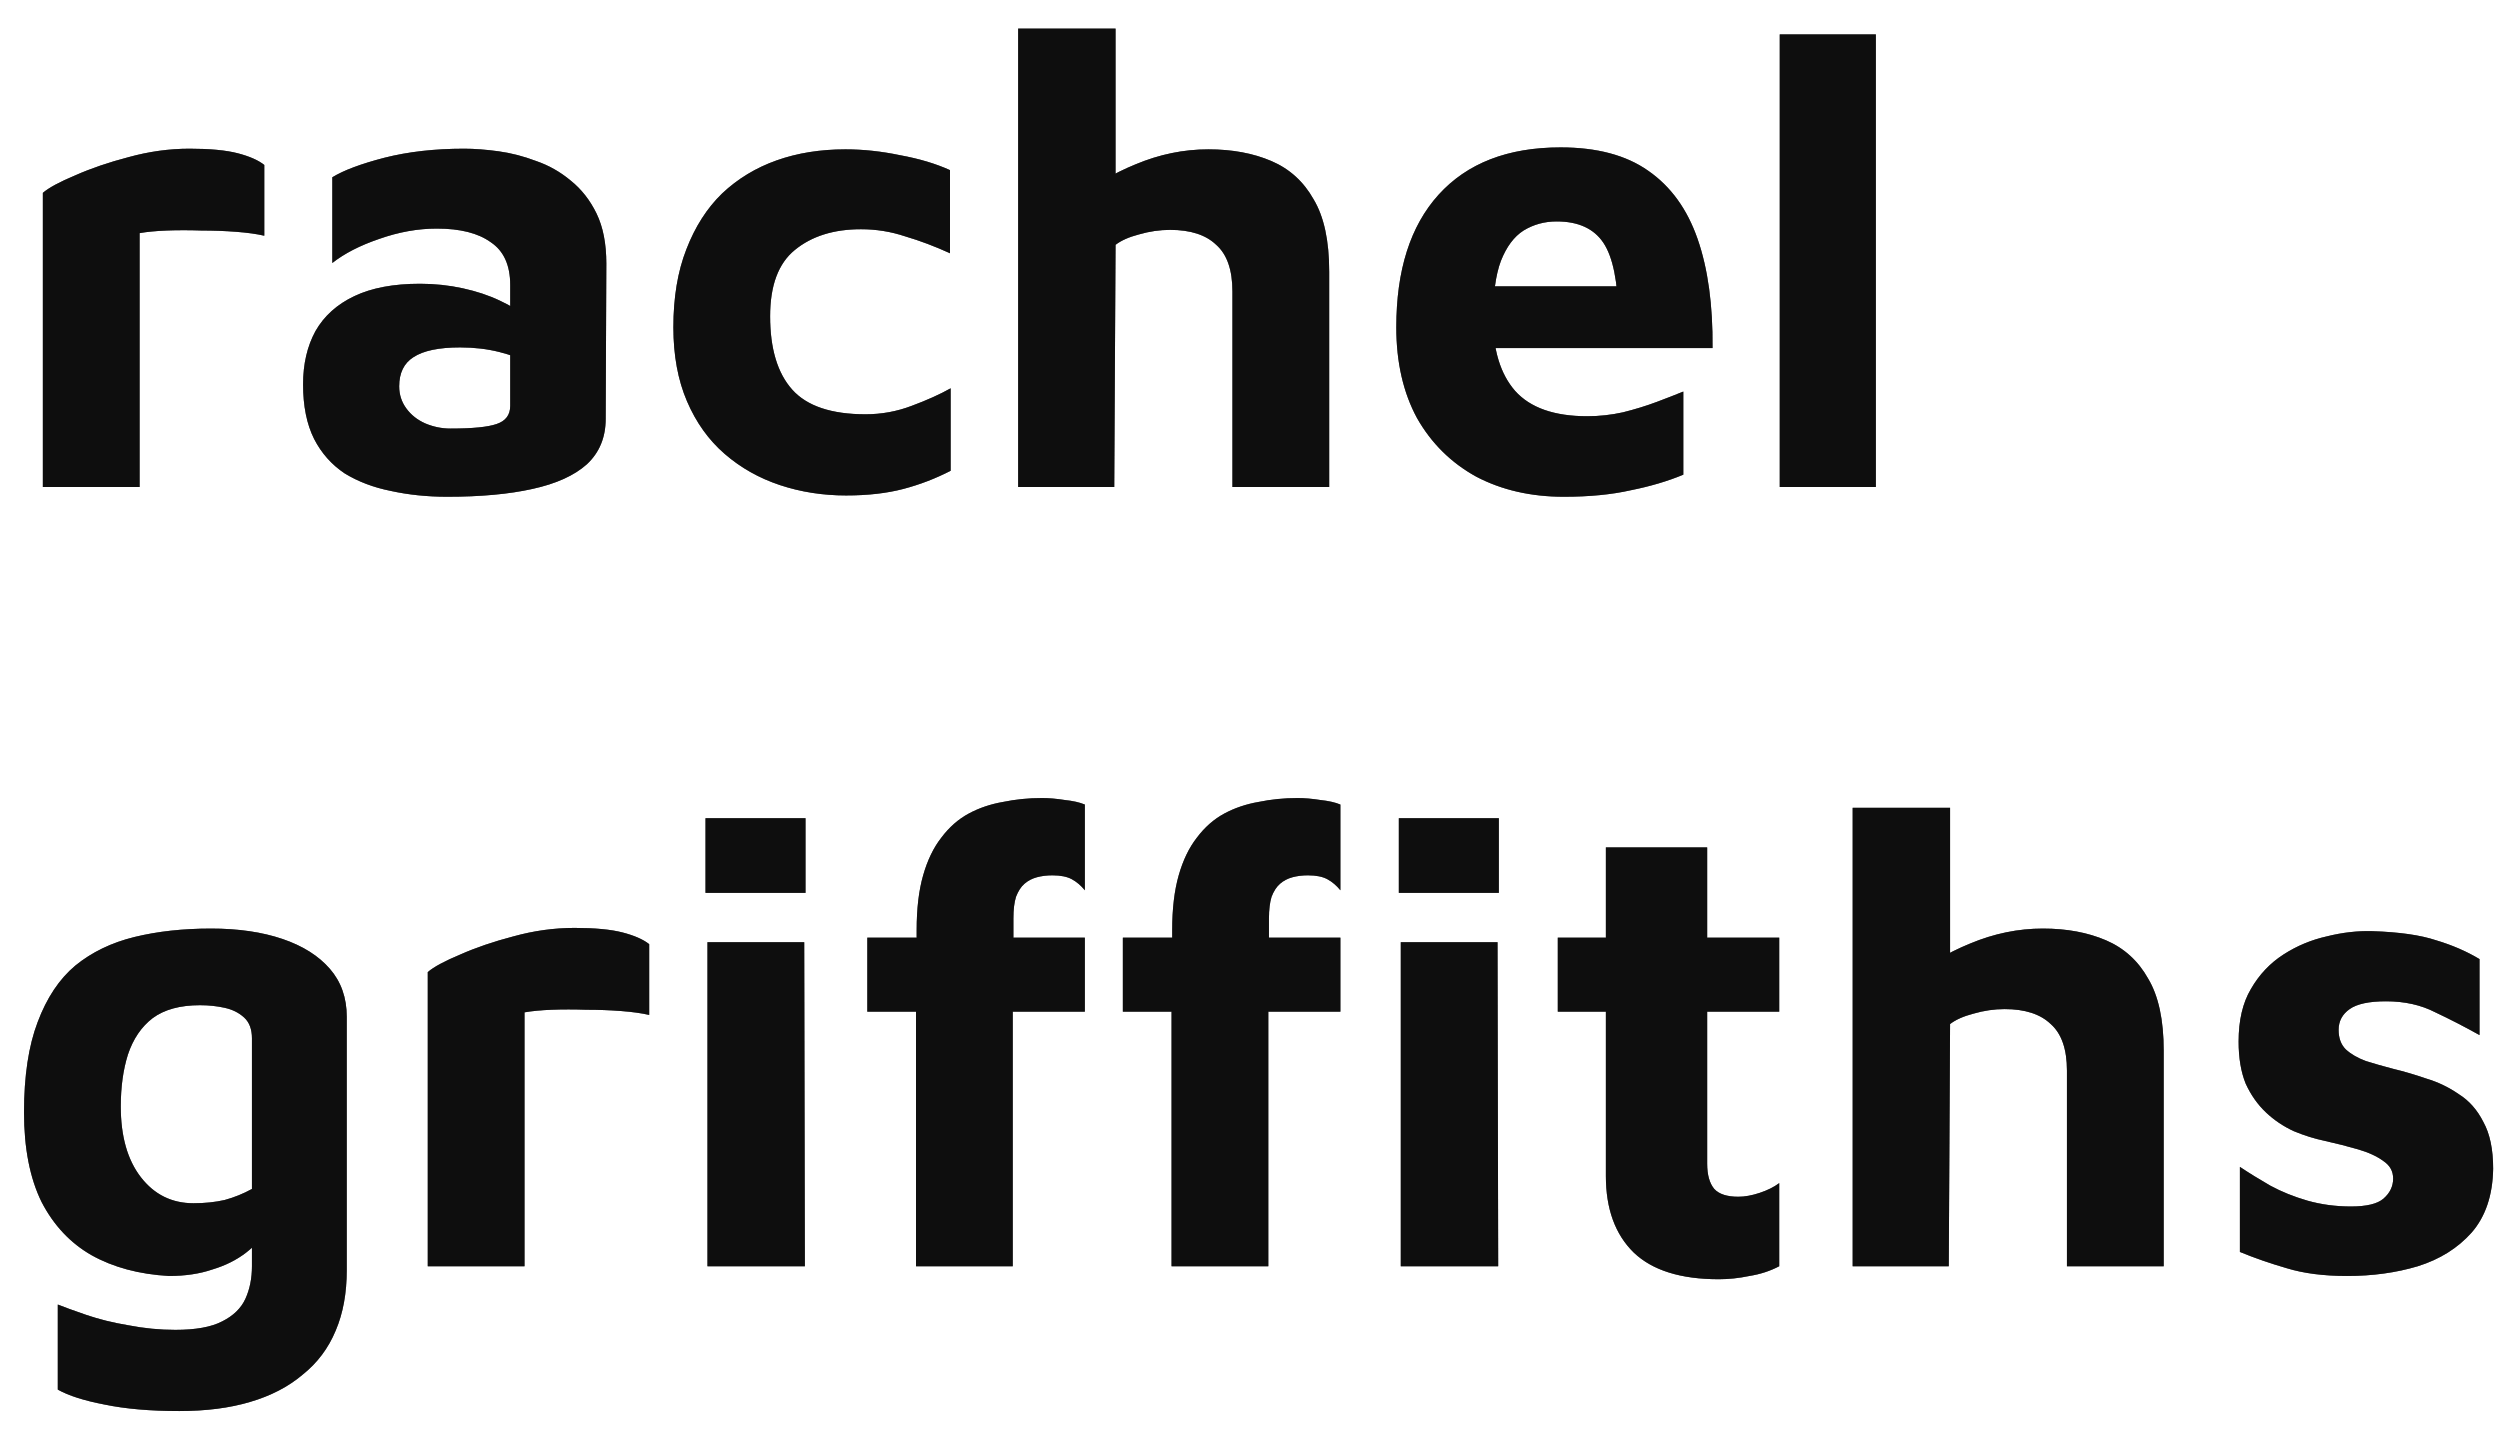 <svg width="77" height="44" viewBox="0 0 77 44" fill="none" xmlns="http://www.w3.org/2000/svg">
<path d="M1.32 15V5.94C1.507 5.78 1.84 5.6 2.32 5.4C2.8 5.187 3.347 5 3.96 4.84C4.587 4.667 5.213 4.58 5.84 4.58C6.467 4.58 6.96 4.627 7.32 4.72C7.68 4.813 7.953 4.933 8.14 5.08V7.26C7.913 7.207 7.627 7.167 7.28 7.14C6.933 7.113 6.573 7.1 6.2 7.1C5.827 7.087 5.473 7.087 5.14 7.1C4.807 7.113 4.527 7.14 4.3 7.18V15H1.32ZM13.775 15.3C13.161 15.3 12.581 15.24 12.035 15.12C11.501 15.013 11.028 14.833 10.615 14.58C10.215 14.313 9.901 13.96 9.675 13.52C9.448 13.067 9.335 12.507 9.335 11.84C9.335 11.213 9.461 10.667 9.715 10.2C9.981 9.733 10.381 9.373 10.915 9.12C11.448 8.867 12.121 8.74 12.935 8.74C13.388 8.74 13.828 8.787 14.255 8.88C14.681 8.973 15.061 9.1 15.395 9.26C15.741 9.42 16.015 9.593 16.215 9.78L16.335 11.22C16.068 11.06 15.748 10.933 15.375 10.84C15.001 10.747 14.601 10.7 14.175 10.7C13.521 10.7 13.041 10.8 12.735 11C12.441 11.187 12.295 11.487 12.295 11.9C12.295 12.153 12.368 12.38 12.515 12.58C12.661 12.78 12.855 12.933 13.095 13.04C13.348 13.147 13.608 13.2 13.875 13.2C14.555 13.2 15.028 13.153 15.295 13.06C15.575 12.967 15.715 12.78 15.715 12.5V8.78C15.715 8.167 15.515 7.727 15.115 7.46C14.728 7.18 14.175 7.04 13.455 7.04C12.868 7.04 12.275 7.147 11.675 7.36C11.088 7.56 10.608 7.807 10.235 8.1V5.46C10.581 5.247 11.115 5.047 11.835 4.86C12.568 4.673 13.388 4.58 14.295 4.58C14.615 4.58 14.968 4.607 15.355 4.66C15.741 4.713 16.128 4.813 16.515 4.96C16.901 5.093 17.255 5.293 17.575 5.56C17.908 5.827 18.175 6.167 18.375 6.58C18.575 6.993 18.675 7.507 18.675 8.12L18.655 12.9C18.655 13.473 18.461 13.94 18.075 14.3C17.688 14.647 17.128 14.9 16.395 15.06C15.675 15.22 14.801 15.3 13.775 15.3ZM26.06 15.26C25.34 15.26 24.66 15.153 24.02 14.94C23.38 14.727 22.813 14.407 22.32 13.98C21.827 13.553 21.44 13.013 21.16 12.36C20.88 11.707 20.74 10.947 20.74 10.08C20.74 9.16 20.873 8.36 21.14 7.68C21.407 6.987 21.773 6.413 22.24 5.96C22.72 5.507 23.28 5.167 23.92 4.94C24.56 4.713 25.267 4.6 26.04 4.6C26.587 4.6 27.147 4.66 27.72 4.78C28.307 4.887 28.82 5.04 29.26 5.24V7.8C28.793 7.587 28.333 7.413 27.88 7.28C27.44 7.133 26.987 7.06 26.52 7.06C25.68 7.06 25 7.273 24.48 7.7C23.973 8.113 23.72 8.793 23.72 9.74C23.72 10.74 23.947 11.493 24.4 12C24.853 12.507 25.607 12.76 26.66 12.76C27.153 12.76 27.627 12.673 28.08 12.5C28.547 12.327 28.947 12.147 29.28 11.96V14.5C28.813 14.74 28.327 14.927 27.82 15.06C27.313 15.193 26.727 15.26 26.06 15.26ZM31.359 15V0.88H34.359V6.88L33.099 6.2C33.632 5.733 34.259 5.353 34.979 5.06C35.712 4.753 36.459 4.6 37.219 4.6C37.952 4.6 38.599 4.72 39.159 4.96C39.719 5.2 40.152 5.593 40.459 6.14C40.779 6.673 40.939 7.413 40.939 8.36V15H37.959V8.98C37.959 8.313 37.792 7.833 37.459 7.54C37.139 7.233 36.666 7.08 36.039 7.08C35.719 7.08 35.399 7.127 35.079 7.22C34.772 7.3 34.532 7.407 34.359 7.54L34.319 15H31.359ZM48.166 15.3C47.152 15.3 46.252 15.093 45.466 14.68C44.692 14.253 44.086 13.653 43.646 12.88C43.219 12.093 43.006 11.16 43.006 10.08C43.006 8.32 43.439 6.96 44.306 6C45.186 5.027 46.439 4.54 48.066 4.54C49.186 4.54 50.086 4.78 50.766 5.26C51.459 5.74 51.966 6.44 52.286 7.36C52.606 8.28 52.759 9.4 52.746 10.72H45.046L44.726 8.82H50.286L49.846 9.76C49.832 8.68 49.679 7.92 49.386 7.48C49.092 7.04 48.612 6.82 47.946 6.82C47.572 6.82 47.232 6.913 46.926 7.1C46.632 7.287 46.399 7.6 46.226 8.04C46.066 8.467 45.986 9.06 45.986 9.82C45.986 10.78 46.212 11.52 46.666 12.04C47.132 12.56 47.872 12.82 48.886 12.82C49.259 12.82 49.626 12.78 49.986 12.7C50.359 12.607 50.706 12.5 51.026 12.38C51.346 12.26 51.619 12.153 51.846 12.06V14.62C51.366 14.82 50.826 14.98 50.226 15.1C49.639 15.233 48.952 15.3 48.166 15.3ZM57.776 15H54.816V1.06H57.776V15ZM5.2 39.3C4.28 39.247 3.487 39.033 2.82 38.66C2.167 38.287 1.653 37.74 1.28 37.02C0.92 36.287 0.74 35.367 0.74 34.26C0.74 33.14 0.88 32.213 1.16 31.48C1.44 30.733 1.827 30.153 2.32 29.74C2.827 29.327 3.433 29.033 4.14 28.86C4.847 28.687 5.633 28.6 6.5 28.6C7.34 28.6 8.073 28.707 8.7 28.92C9.327 29.133 9.813 29.44 10.16 29.84C10.507 30.24 10.68 30.733 10.68 31.32V39.12C10.68 39.827 10.567 40.447 10.34 40.98C10.113 41.527 9.773 41.98 9.32 42.34C8.88 42.713 8.34 42.993 7.7 43.18C7.073 43.367 6.347 43.46 5.52 43.46C4.627 43.46 3.86 43.393 3.22 43.26C2.593 43.14 2.113 42.987 1.78 42.8V40.18C1.98 40.26 2.273 40.367 2.66 40.5C3.047 40.633 3.48 40.74 3.96 40.82C4.44 40.913 4.92 40.96 5.4 40.96C6.027 40.96 6.507 40.873 6.84 40.7C7.187 40.527 7.427 40.293 7.56 40C7.693 39.707 7.76 39.373 7.76 39V37.36L8.34 37.78C8.127 38.087 7.873 38.353 7.58 38.58C7.287 38.807 6.94 38.98 6.54 39.1C6.153 39.233 5.707 39.3 5.2 39.3ZM5.96 37.06C6.307 37.06 6.627 37.027 6.92 36.96C7.213 36.88 7.493 36.767 7.76 36.62V31.98C7.76 31.7 7.68 31.487 7.52 31.34C7.36 31.193 7.16 31.093 6.92 31.04C6.68 30.987 6.427 30.96 6.16 30.96C5.547 30.96 5.06 31.093 4.7 31.36C4.353 31.627 4.1 32 3.94 32.48C3.793 32.947 3.72 33.48 3.72 34.08C3.72 35 3.927 35.727 4.34 36.26C4.753 36.793 5.293 37.06 5.96 37.06ZM13.175 39V29.94C13.362 29.78 13.695 29.6 14.175 29.4C14.655 29.187 15.202 29 15.816 28.84C16.442 28.667 17.069 28.58 17.695 28.58C18.322 28.58 18.816 28.627 19.175 28.72C19.535 28.813 19.809 28.933 19.995 29.08V31.26C19.769 31.207 19.482 31.167 19.136 31.14C18.789 31.113 18.429 31.1 18.055 31.1C17.682 31.087 17.329 31.087 16.995 31.1C16.662 31.113 16.382 31.14 16.155 31.18V39H13.175ZM21.79 39V29.02H24.77L24.79 39H21.79ZM21.73 27.5V25.2H24.81V27.5H21.73ZM28.213 39V31.16H26.713V28.88H28.233V28.64C28.233 27.987 28.299 27.427 28.433 26.96C28.566 26.493 28.753 26.107 28.993 25.8C29.233 25.48 29.513 25.233 29.833 25.06C30.153 24.887 30.506 24.767 30.893 24.7C31.279 24.62 31.68 24.58 32.093 24.58C32.306 24.58 32.539 24.6 32.793 24.64C33.046 24.667 33.253 24.713 33.413 24.78V27.42C33.293 27.273 33.16 27.16 33.013 27.08C32.866 27 32.666 26.96 32.413 26.96C32.239 26.96 32.08 26.98 31.933 27.02C31.786 27.06 31.66 27.127 31.553 27.22C31.446 27.313 31.36 27.447 31.293 27.62C31.239 27.793 31.213 28.013 31.213 28.28V28.88H33.413V31.16H31.193V39H28.213ZM36.084 39V31.16H34.584V28.88H36.104V28.64C36.104 27.987 36.171 27.427 36.304 26.96C36.437 26.493 36.624 26.107 36.864 25.8C37.104 25.48 37.384 25.233 37.704 25.06C38.024 24.887 38.377 24.767 38.764 24.7C39.151 24.62 39.551 24.58 39.964 24.58C40.177 24.58 40.411 24.6 40.664 24.64C40.917 24.667 41.124 24.713 41.284 24.78V27.42C41.164 27.273 41.031 27.16 40.884 27.08C40.737 27 40.537 26.96 40.284 26.96C40.111 26.96 39.951 26.98 39.804 27.02C39.657 27.06 39.531 27.127 39.424 27.22C39.317 27.313 39.231 27.447 39.164 27.62C39.111 27.793 39.084 28.013 39.084 28.28V28.88H41.284V31.16H39.064V39H36.084ZM43.144 39V29.02H46.124L46.144 39H43.144ZM43.084 27.5V25.2H46.164V27.5H43.084ZM52.941 39.4C51.767 39.4 50.894 39.127 50.321 38.58C49.747 38.02 49.461 37.233 49.461 36.22V31.16H47.98V28.88H49.461V26.1H52.581V28.88H54.8V31.16H52.581V35.84C52.581 36.187 52.654 36.447 52.8 36.62C52.947 36.78 53.194 36.86 53.541 36.86C53.74 36.86 53.961 36.82 54.2 36.74C54.441 36.66 54.641 36.56 54.8 36.44V39C54.52 39.147 54.214 39.247 53.88 39.3C53.56 39.367 53.247 39.4 52.941 39.4ZM57.062 39V24.88H60.062V30.88L58.802 30.2C59.336 29.733 59.962 29.353 60.682 29.06C61.416 28.753 62.162 28.6 62.922 28.6C63.656 28.6 64.302 28.72 64.862 28.96C65.422 29.2 65.856 29.593 66.162 30.14C66.482 30.673 66.642 31.413 66.642 32.36V39H63.662V32.98C63.662 32.313 63.495 31.833 63.162 31.54C62.842 31.233 62.369 31.08 61.742 31.08C61.422 31.08 61.102 31.127 60.782 31.22C60.475 31.3 60.236 31.407 60.062 31.54L60.022 39H57.062ZM72.289 39.3C71.569 39.3 70.949 39.22 70.429 39.06C69.922 38.913 69.442 38.747 68.989 38.56V35.94C69.269 36.127 69.582 36.32 69.929 36.52C70.275 36.707 70.655 36.86 71.069 36.98C71.495 37.1 71.942 37.16 72.409 37.16C72.889 37.16 73.222 37.08 73.409 36.92C73.609 36.747 73.709 36.54 73.709 36.3C73.709 36.073 73.609 35.893 73.409 35.76C73.209 35.613 72.949 35.493 72.629 35.4C72.309 35.307 71.969 35.22 71.609 35.14C71.289 35.073 70.969 34.973 70.649 34.84C70.329 34.693 70.042 34.5 69.789 34.26C69.535 34.02 69.329 33.727 69.169 33.38C69.022 33.02 68.949 32.587 68.949 32.08C68.949 31.427 69.075 30.887 69.329 30.46C69.582 30.02 69.915 29.667 70.329 29.4C70.742 29.133 71.189 28.947 71.669 28.84C72.149 28.72 72.615 28.667 73.069 28.68C73.895 28.707 74.549 28.8 75.029 28.96C75.522 29.107 75.969 29.3 76.369 29.54V31.88C75.915 31.627 75.462 31.393 75.009 31.18C74.569 30.953 74.062 30.84 73.489 30.84C72.969 30.84 72.595 30.92 72.369 31.08C72.142 31.24 72.029 31.453 72.029 31.72C72.029 31.973 72.102 32.173 72.249 32.32C72.409 32.467 72.615 32.587 72.869 32.68C73.122 32.76 73.402 32.84 73.709 32.92C74.042 33 74.382 33.1 74.729 33.22C75.089 33.327 75.422 33.487 75.729 33.7C76.049 33.9 76.302 34.187 76.489 34.56C76.689 34.92 76.789 35.4 76.789 36C76.775 36.813 76.555 37.467 76.129 37.96C75.702 38.44 75.149 38.787 74.469 39C73.802 39.2 73.075 39.3 72.289 39.3Z" fill="#222222"/>
<path d="M1.32 15V5.94C1.507 5.78 1.84 5.6 2.32 5.4C2.8 5.187 3.347 5 3.96 4.84C4.587 4.667 5.213 4.58 5.84 4.58C6.467 4.58 6.96 4.627 7.32 4.72C7.68 4.813 7.953 4.933 8.14 5.08V7.26C7.913 7.207 7.627 7.167 7.28 7.14C6.933 7.113 6.573 7.1 6.2 7.1C5.827 7.087 5.473 7.087 5.14 7.1C4.807 7.113 4.527 7.14 4.3 7.18V15H1.32ZM13.775 15.3C13.161 15.3 12.581 15.24 12.035 15.12C11.501 15.013 11.028 14.833 10.615 14.58C10.215 14.313 9.901 13.96 9.675 13.52C9.448 13.067 9.335 12.507 9.335 11.84C9.335 11.213 9.461 10.667 9.715 10.2C9.981 9.733 10.381 9.373 10.915 9.12C11.448 8.867 12.121 8.74 12.935 8.74C13.388 8.74 13.828 8.787 14.255 8.88C14.681 8.973 15.061 9.1 15.395 9.26C15.741 9.42 16.015 9.593 16.215 9.78L16.335 11.22C16.068 11.06 15.748 10.933 15.375 10.84C15.001 10.747 14.601 10.7 14.175 10.7C13.521 10.7 13.041 10.8 12.735 11C12.441 11.187 12.295 11.487 12.295 11.9C12.295 12.153 12.368 12.38 12.515 12.58C12.661 12.78 12.855 12.933 13.095 13.04C13.348 13.147 13.608 13.2 13.875 13.2C14.555 13.2 15.028 13.153 15.295 13.06C15.575 12.967 15.715 12.78 15.715 12.5V8.78C15.715 8.167 15.515 7.727 15.115 7.46C14.728 7.18 14.175 7.04 13.455 7.04C12.868 7.04 12.275 7.147 11.675 7.36C11.088 7.56 10.608 7.807 10.235 8.1V5.46C10.581 5.247 11.115 5.047 11.835 4.86C12.568 4.673 13.388 4.58 14.295 4.58C14.615 4.58 14.968 4.607 15.355 4.66C15.741 4.713 16.128 4.813 16.515 4.96C16.901 5.093 17.255 5.293 17.575 5.56C17.908 5.827 18.175 6.167 18.375 6.58C18.575 6.993 18.675 7.507 18.675 8.12L18.655 12.9C18.655 13.473 18.461 13.94 18.075 14.3C17.688 14.647 17.128 14.9 16.395 15.06C15.675 15.22 14.801 15.3 13.775 15.3ZM26.06 15.26C25.34 15.26 24.66 15.153 24.02 14.94C23.38 14.727 22.813 14.407 22.32 13.98C21.827 13.553 21.44 13.013 21.16 12.36C20.88 11.707 20.74 10.947 20.74 10.08C20.74 9.16 20.873 8.36 21.14 7.68C21.407 6.987 21.773 6.413 22.24 5.96C22.72 5.507 23.28 5.167 23.92 4.94C24.56 4.713 25.267 4.6 26.04 4.6C26.587 4.6 27.147 4.66 27.72 4.78C28.307 4.887 28.82 5.04 29.26 5.24V7.8C28.793 7.587 28.333 7.413 27.88 7.28C27.44 7.133 26.987 7.06 26.52 7.06C25.68 7.06 25 7.273 24.48 7.7C23.973 8.113 23.72 8.793 23.72 9.74C23.72 10.74 23.947 11.493 24.4 12C24.853 12.507 25.607 12.76 26.66 12.76C27.153 12.76 27.627 12.673 28.08 12.5C28.547 12.327 28.947 12.147 29.28 11.96V14.5C28.813 14.74 28.327 14.927 27.82 15.06C27.313 15.193 26.727 15.26 26.06 15.26ZM31.359 15V0.88H34.359V6.88L33.099 6.2C33.632 5.733 34.259 5.353 34.979 5.06C35.712 4.753 36.459 4.6 37.219 4.6C37.952 4.6 38.599 4.72 39.159 4.96C39.719 5.2 40.152 5.593 40.459 6.14C40.779 6.673 40.939 7.413 40.939 8.36V15H37.959V8.98C37.959 8.313 37.792 7.833 37.459 7.54C37.139 7.233 36.666 7.08 36.039 7.08C35.719 7.08 35.399 7.127 35.079 7.22C34.772 7.3 34.532 7.407 34.359 7.54L34.319 15H31.359ZM48.166 15.3C47.152 15.3 46.252 15.093 45.466 14.68C44.692 14.253 44.086 13.653 43.646 12.88C43.219 12.093 43.006 11.16 43.006 10.08C43.006 8.32 43.439 6.96 44.306 6C45.186 5.027 46.439 4.54 48.066 4.54C49.186 4.54 50.086 4.78 50.766 5.26C51.459 5.74 51.966 6.44 52.286 7.36C52.606 8.28 52.759 9.4 52.746 10.72H45.046L44.726 8.82H50.286L49.846 9.76C49.832 8.68 49.679 7.92 49.386 7.48C49.092 7.04 48.612 6.82 47.946 6.82C47.572 6.82 47.232 6.913 46.926 7.1C46.632 7.287 46.399 7.6 46.226 8.04C46.066 8.467 45.986 9.06 45.986 9.82C45.986 10.78 46.212 11.52 46.666 12.04C47.132 12.56 47.872 12.82 48.886 12.82C49.259 12.82 49.626 12.78 49.986 12.7C50.359 12.607 50.706 12.5 51.026 12.38C51.346 12.26 51.619 12.153 51.846 12.06V14.62C51.366 14.82 50.826 14.98 50.226 15.1C49.639 15.233 48.952 15.3 48.166 15.3ZM57.776 15H54.816V1.06H57.776V15ZM5.2 39.3C4.28 39.247 3.487 39.033 2.82 38.66C2.167 38.287 1.653 37.74 1.28 37.02C0.92 36.287 0.74 35.367 0.74 34.26C0.74 33.14 0.88 32.213 1.16 31.48C1.44 30.733 1.827 30.153 2.32 29.74C2.827 29.327 3.433 29.033 4.14 28.86C4.847 28.687 5.633 28.6 6.5 28.6C7.34 28.6 8.073 28.707 8.7 28.92C9.327 29.133 9.813 29.44 10.16 29.84C10.507 30.24 10.68 30.733 10.68 31.32V39.12C10.68 39.827 10.567 40.447 10.34 40.98C10.113 41.527 9.773 41.98 9.32 42.34C8.88 42.713 8.34 42.993 7.7 43.18C7.073 43.367 6.347 43.46 5.52 43.46C4.627 43.46 3.86 43.393 3.22 43.26C2.593 43.14 2.113 42.987 1.78 42.8V40.18C1.98 40.26 2.273 40.367 2.66 40.5C3.047 40.633 3.48 40.74 3.96 40.82C4.44 40.913 4.92 40.96 5.4 40.96C6.027 40.96 6.507 40.873 6.84 40.7C7.187 40.527 7.427 40.293 7.56 40C7.693 39.707 7.76 39.373 7.76 39V37.36L8.34 37.78C8.127 38.087 7.873 38.353 7.58 38.58C7.287 38.807 6.94 38.98 6.54 39.1C6.153 39.233 5.707 39.3 5.2 39.3ZM5.96 37.06C6.307 37.06 6.627 37.027 6.92 36.96C7.213 36.88 7.493 36.767 7.76 36.62V31.98C7.76 31.7 7.68 31.487 7.52 31.34C7.36 31.193 7.16 31.093 6.92 31.04C6.68 30.987 6.427 30.96 6.16 30.96C5.547 30.96 5.06 31.093 4.7 31.36C4.353 31.627 4.1 32 3.94 32.48C3.793 32.947 3.72 33.48 3.72 34.08C3.72 35 3.927 35.727 4.34 36.26C4.753 36.793 5.293 37.06 5.96 37.06ZM13.175 39V29.94C13.362 29.78 13.695 29.6 14.175 29.4C14.655 29.187 15.202 29 15.816 28.84C16.442 28.667 17.069 28.58 17.695 28.58C18.322 28.58 18.816 28.627 19.175 28.72C19.535 28.813 19.809 28.933 19.995 29.08V31.26C19.769 31.207 19.482 31.167 19.136 31.14C18.789 31.113 18.429 31.1 18.055 31.1C17.682 31.087 17.329 31.087 16.995 31.1C16.662 31.113 16.382 31.14 16.155 31.18V39H13.175ZM21.79 39V29.02H24.77L24.79 39H21.79ZM21.73 27.5V25.2H24.81V27.5H21.73ZM28.213 39V31.16H26.713V28.88H28.233V28.64C28.233 27.987 28.299 27.427 28.433 26.96C28.566 26.493 28.753 26.107 28.993 25.8C29.233 25.48 29.513 25.233 29.833 25.06C30.153 24.887 30.506 24.767 30.893 24.7C31.279 24.62 31.68 24.58 32.093 24.58C32.306 24.58 32.539 24.6 32.793 24.64C33.046 24.667 33.253 24.713 33.413 24.78V27.42C33.293 27.273 33.16 27.16 33.013 27.08C32.866 27 32.666 26.96 32.413 26.96C32.239 26.96 32.08 26.98 31.933 27.02C31.786 27.06 31.66 27.127 31.553 27.22C31.446 27.313 31.36 27.447 31.293 27.62C31.239 27.793 31.213 28.013 31.213 28.28V28.88H33.413V31.16H31.193V39H28.213ZM36.084 39V31.16H34.584V28.88H36.104V28.64C36.104 27.987 36.171 27.427 36.304 26.96C36.437 26.493 36.624 26.107 36.864 25.8C37.104 25.48 37.384 25.233 37.704 25.06C38.024 24.887 38.377 24.767 38.764 24.7C39.151 24.62 39.551 24.58 39.964 24.58C40.177 24.58 40.411 24.6 40.664 24.64C40.917 24.667 41.124 24.713 41.284 24.78V27.42C41.164 27.273 41.031 27.16 40.884 27.08C40.737 27 40.537 26.96 40.284 26.96C40.111 26.96 39.951 26.98 39.804 27.02C39.657 27.06 39.531 27.127 39.424 27.22C39.317 27.313 39.231 27.447 39.164 27.62C39.111 27.793 39.084 28.013 39.084 28.28V28.88H41.284V31.16H39.064V39H36.084ZM43.144 39V29.02H46.124L46.144 39H43.144ZM43.084 27.5V25.2H46.164V27.5H43.084ZM52.941 39.4C51.767 39.4 50.894 39.127 50.321 38.58C49.747 38.02 49.461 37.233 49.461 36.22V31.16H47.98V28.88H49.461V26.1H52.581V28.88H54.8V31.16H52.581V35.84C52.581 36.187 52.654 36.447 52.8 36.62C52.947 36.78 53.194 36.86 53.541 36.86C53.74 36.86 53.961 36.82 54.2 36.74C54.441 36.66 54.641 36.56 54.8 36.44V39C54.52 39.147 54.214 39.247 53.88 39.3C53.56 39.367 53.247 39.4 52.941 39.4ZM57.062 39V24.88H60.062V30.88L58.802 30.2C59.336 29.733 59.962 29.353 60.682 29.06C61.416 28.753 62.162 28.6 62.922 28.6C63.656 28.6 64.302 28.72 64.862 28.96C65.422 29.2 65.856 29.593 66.162 30.14C66.482 30.673 66.642 31.413 66.642 32.36V39H63.662V32.98C63.662 32.313 63.495 31.833 63.162 31.54C62.842 31.233 62.369 31.08 61.742 31.08C61.422 31.08 61.102 31.127 60.782 31.22C60.475 31.3 60.236 31.407 60.062 31.54L60.022 39H57.062ZM72.289 39.3C71.569 39.3 70.949 39.22 70.429 39.06C69.922 38.913 69.442 38.747 68.989 38.56V35.94C69.269 36.127 69.582 36.32 69.929 36.52C70.275 36.707 70.655 36.86 71.069 36.98C71.495 37.1 71.942 37.16 72.409 37.16C72.889 37.16 73.222 37.08 73.409 36.92C73.609 36.747 73.709 36.54 73.709 36.3C73.709 36.073 73.609 35.893 73.409 35.76C73.209 35.613 72.949 35.493 72.629 35.4C72.309 35.307 71.969 35.22 71.609 35.14C71.289 35.073 70.969 34.973 70.649 34.84C70.329 34.693 70.042 34.5 69.789 34.26C69.535 34.02 69.329 33.727 69.169 33.38C69.022 33.02 68.949 32.587 68.949 32.08C68.949 31.427 69.075 30.887 69.329 30.46C69.582 30.02 69.915 29.667 70.329 29.4C70.742 29.133 71.189 28.947 71.669 28.84C72.149 28.72 72.615 28.667 73.069 28.68C73.895 28.707 74.549 28.8 75.029 28.96C75.522 29.107 75.969 29.3 76.369 29.54V31.88C75.915 31.627 75.462 31.393 75.009 31.18C74.569 30.953 74.062 30.84 73.489 30.84C72.969 30.84 72.595 30.92 72.369 31.08C72.142 31.24 72.029 31.453 72.029 31.72C72.029 31.973 72.102 32.173 72.249 32.32C72.409 32.467 72.615 32.587 72.869 32.68C73.122 32.76 73.402 32.84 73.709 32.92C74.042 33 74.382 33.1 74.729 33.22C75.089 33.327 75.422 33.487 75.729 33.7C76.049 33.9 76.302 34.187 76.489 34.56C76.689 34.92 76.789 35.4 76.789 36C76.775 36.813 76.555 37.467 76.129 37.96C75.702 38.44 75.149 38.787 74.469 39C73.802 39.2 73.075 39.3 72.289 39.3Z" fill="black" fill-opacity="0.2"/>
<path d="M1.32 15V5.94C1.507 5.78 1.84 5.6 2.32 5.4C2.8 5.187 3.347 5 3.96 4.84C4.587 4.667 5.213 4.58 5.84 4.58C6.467 4.58 6.96 4.627 7.32 4.72C7.68 4.813 7.953 4.933 8.14 5.08V7.26C7.913 7.207 7.627 7.167 7.28 7.14C6.933 7.113 6.573 7.1 6.2 7.1C5.827 7.087 5.473 7.087 5.14 7.1C4.807 7.113 4.527 7.14 4.3 7.18V15H1.32ZM13.775 15.3C13.161 15.3 12.581 15.24 12.035 15.12C11.501 15.013 11.028 14.833 10.615 14.58C10.215 14.313 9.901 13.96 9.675 13.52C9.448 13.067 9.335 12.507 9.335 11.84C9.335 11.213 9.461 10.667 9.715 10.2C9.981 9.733 10.381 9.373 10.915 9.12C11.448 8.867 12.121 8.74 12.935 8.74C13.388 8.74 13.828 8.787 14.255 8.88C14.681 8.973 15.061 9.1 15.395 9.26C15.741 9.42 16.015 9.593 16.215 9.78L16.335 11.22C16.068 11.06 15.748 10.933 15.375 10.84C15.001 10.747 14.601 10.7 14.175 10.7C13.521 10.7 13.041 10.8 12.735 11C12.441 11.187 12.295 11.487 12.295 11.9C12.295 12.153 12.368 12.38 12.515 12.58C12.661 12.78 12.855 12.933 13.095 13.04C13.348 13.147 13.608 13.2 13.875 13.2C14.555 13.2 15.028 13.153 15.295 13.06C15.575 12.967 15.715 12.78 15.715 12.5V8.78C15.715 8.167 15.515 7.727 15.115 7.46C14.728 7.18 14.175 7.04 13.455 7.04C12.868 7.04 12.275 7.147 11.675 7.36C11.088 7.56 10.608 7.807 10.235 8.1V5.46C10.581 5.247 11.115 5.047 11.835 4.86C12.568 4.673 13.388 4.58 14.295 4.58C14.615 4.58 14.968 4.607 15.355 4.66C15.741 4.713 16.128 4.813 16.515 4.96C16.901 5.093 17.255 5.293 17.575 5.56C17.908 5.827 18.175 6.167 18.375 6.58C18.575 6.993 18.675 7.507 18.675 8.12L18.655 12.9C18.655 13.473 18.461 13.94 18.075 14.3C17.688 14.647 17.128 14.9 16.395 15.06C15.675 15.22 14.801 15.3 13.775 15.3ZM26.06 15.26C25.34 15.26 24.66 15.153 24.02 14.94C23.38 14.727 22.813 14.407 22.32 13.98C21.827 13.553 21.44 13.013 21.16 12.36C20.88 11.707 20.74 10.947 20.74 10.08C20.74 9.16 20.873 8.36 21.14 7.68C21.407 6.987 21.773 6.413 22.24 5.96C22.72 5.507 23.28 5.167 23.92 4.94C24.56 4.713 25.267 4.6 26.04 4.6C26.587 4.6 27.147 4.66 27.72 4.78C28.307 4.887 28.82 5.04 29.26 5.24V7.8C28.793 7.587 28.333 7.413 27.88 7.28C27.44 7.133 26.987 7.06 26.52 7.06C25.68 7.06 25 7.273 24.48 7.7C23.973 8.113 23.72 8.793 23.72 9.74C23.72 10.74 23.947 11.493 24.4 12C24.853 12.507 25.607 12.76 26.66 12.76C27.153 12.76 27.627 12.673 28.08 12.5C28.547 12.327 28.947 12.147 29.28 11.96V14.5C28.813 14.74 28.327 14.927 27.82 15.06C27.313 15.193 26.727 15.26 26.06 15.26ZM31.359 15V0.88H34.359V6.88L33.099 6.2C33.632 5.733 34.259 5.353 34.979 5.06C35.712 4.753 36.459 4.6 37.219 4.6C37.952 4.6 38.599 4.72 39.159 4.96C39.719 5.2 40.152 5.593 40.459 6.14C40.779 6.673 40.939 7.413 40.939 8.36V15H37.959V8.98C37.959 8.313 37.792 7.833 37.459 7.54C37.139 7.233 36.666 7.08 36.039 7.08C35.719 7.08 35.399 7.127 35.079 7.22C34.772 7.3 34.532 7.407 34.359 7.54L34.319 15H31.359ZM48.166 15.3C47.152 15.3 46.252 15.093 45.466 14.68C44.692 14.253 44.086 13.653 43.646 12.88C43.219 12.093 43.006 11.16 43.006 10.08C43.006 8.32 43.439 6.96 44.306 6C45.186 5.027 46.439 4.54 48.066 4.54C49.186 4.54 50.086 4.78 50.766 5.26C51.459 5.74 51.966 6.44 52.286 7.36C52.606 8.28 52.759 9.4 52.746 10.72H45.046L44.726 8.82H50.286L49.846 9.76C49.832 8.68 49.679 7.92 49.386 7.48C49.092 7.04 48.612 6.82 47.946 6.82C47.572 6.82 47.232 6.913 46.926 7.1C46.632 7.287 46.399 7.6 46.226 8.04C46.066 8.467 45.986 9.06 45.986 9.82C45.986 10.78 46.212 11.52 46.666 12.04C47.132 12.56 47.872 12.82 48.886 12.82C49.259 12.82 49.626 12.78 49.986 12.7C50.359 12.607 50.706 12.5 51.026 12.38C51.346 12.26 51.619 12.153 51.846 12.06V14.62C51.366 14.82 50.826 14.98 50.226 15.1C49.639 15.233 48.952 15.3 48.166 15.3ZM57.776 15H54.816V1.06H57.776V15ZM5.2 39.3C4.28 39.247 3.487 39.033 2.82 38.66C2.167 38.287 1.653 37.74 1.28 37.02C0.92 36.287 0.74 35.367 0.74 34.26C0.74 33.14 0.88 32.213 1.16 31.48C1.44 30.733 1.827 30.153 2.32 29.74C2.827 29.327 3.433 29.033 4.14 28.86C4.847 28.687 5.633 28.6 6.5 28.6C7.34 28.6 8.073 28.707 8.7 28.92C9.327 29.133 9.813 29.44 10.16 29.84C10.507 30.24 10.68 30.733 10.68 31.32V39.12C10.68 39.827 10.567 40.447 10.34 40.98C10.113 41.527 9.773 41.98 9.32 42.34C8.88 42.713 8.34 42.993 7.7 43.18C7.073 43.367 6.347 43.46 5.52 43.46C4.627 43.46 3.86 43.393 3.22 43.26C2.593 43.14 2.113 42.987 1.78 42.8V40.18C1.98 40.26 2.273 40.367 2.66 40.5C3.047 40.633 3.48 40.74 3.96 40.82C4.44 40.913 4.92 40.96 5.4 40.96C6.027 40.96 6.507 40.873 6.84 40.7C7.187 40.527 7.427 40.293 7.56 40C7.693 39.707 7.76 39.373 7.76 39V37.36L8.34 37.78C8.127 38.087 7.873 38.353 7.58 38.58C7.287 38.807 6.94 38.98 6.54 39.1C6.153 39.233 5.707 39.3 5.2 39.3ZM5.96 37.06C6.307 37.06 6.627 37.027 6.92 36.96C7.213 36.88 7.493 36.767 7.76 36.62V31.98C7.76 31.7 7.68 31.487 7.52 31.34C7.36 31.193 7.16 31.093 6.92 31.04C6.68 30.987 6.427 30.96 6.16 30.96C5.547 30.96 5.06 31.093 4.7 31.36C4.353 31.627 4.1 32 3.94 32.48C3.793 32.947 3.72 33.48 3.72 34.08C3.72 35 3.927 35.727 4.34 36.26C4.753 36.793 5.293 37.06 5.96 37.06ZM13.175 39V29.94C13.362 29.78 13.695 29.6 14.175 29.4C14.655 29.187 15.202 29 15.816 28.84C16.442 28.667 17.069 28.58 17.695 28.58C18.322 28.58 18.816 28.627 19.175 28.72C19.535 28.813 19.809 28.933 19.995 29.08V31.26C19.769 31.207 19.482 31.167 19.136 31.14C18.789 31.113 18.429 31.1 18.055 31.1C17.682 31.087 17.329 31.087 16.995 31.1C16.662 31.113 16.382 31.14 16.155 31.18V39H13.175ZM21.79 39V29.02H24.77L24.79 39H21.79ZM21.73 27.5V25.2H24.81V27.5H21.73ZM28.213 39V31.16H26.713V28.88H28.233V28.64C28.233 27.987 28.299 27.427 28.433 26.96C28.566 26.493 28.753 26.107 28.993 25.8C29.233 25.48 29.513 25.233 29.833 25.06C30.153 24.887 30.506 24.767 30.893 24.7C31.279 24.62 31.68 24.58 32.093 24.58C32.306 24.58 32.539 24.6 32.793 24.64C33.046 24.667 33.253 24.713 33.413 24.78V27.42C33.293 27.273 33.16 27.16 33.013 27.08C32.866 27 32.666 26.96 32.413 26.96C32.239 26.96 32.08 26.98 31.933 27.02C31.786 27.06 31.66 27.127 31.553 27.22C31.446 27.313 31.36 27.447 31.293 27.62C31.239 27.793 31.213 28.013 31.213 28.28V28.88H33.413V31.16H31.193V39H28.213ZM36.084 39V31.16H34.584V28.88H36.104V28.64C36.104 27.987 36.171 27.427 36.304 26.96C36.437 26.493 36.624 26.107 36.864 25.8C37.104 25.48 37.384 25.233 37.704 25.06C38.024 24.887 38.377 24.767 38.764 24.7C39.151 24.62 39.551 24.58 39.964 24.58C40.177 24.58 40.411 24.6 40.664 24.64C40.917 24.667 41.124 24.713 41.284 24.78V27.42C41.164 27.273 41.031 27.16 40.884 27.08C40.737 27 40.537 26.96 40.284 26.96C40.111 26.96 39.951 26.98 39.804 27.02C39.657 27.06 39.531 27.127 39.424 27.22C39.317 27.313 39.231 27.447 39.164 27.62C39.111 27.793 39.084 28.013 39.084 28.28V28.88H41.284V31.16H39.064V39H36.084ZM43.144 39V29.02H46.124L46.144 39H43.144ZM43.084 27.5V25.2H46.164V27.5H43.084ZM52.941 39.4C51.767 39.4 50.894 39.127 50.321 38.58C49.747 38.02 49.461 37.233 49.461 36.22V31.16H47.98V28.88H49.461V26.1H52.581V28.88H54.8V31.16H52.581V35.84C52.581 36.187 52.654 36.447 52.8 36.62C52.947 36.78 53.194 36.86 53.541 36.86C53.74 36.86 53.961 36.82 54.2 36.74C54.441 36.66 54.641 36.56 54.8 36.44V39C54.52 39.147 54.214 39.247 53.88 39.3C53.56 39.367 53.247 39.4 52.941 39.4ZM57.062 39V24.88H60.062V30.88L58.802 30.2C59.336 29.733 59.962 29.353 60.682 29.06C61.416 28.753 62.162 28.6 62.922 28.6C63.656 28.6 64.302 28.72 64.862 28.96C65.422 29.2 65.856 29.593 66.162 30.14C66.482 30.673 66.642 31.413 66.642 32.36V39H63.662V32.98C63.662 32.313 63.495 31.833 63.162 31.54C62.842 31.233 62.369 31.08 61.742 31.08C61.422 31.08 61.102 31.127 60.782 31.22C60.475 31.3 60.236 31.407 60.062 31.54L60.022 39H57.062ZM72.289 39.3C71.569 39.3 70.949 39.22 70.429 39.06C69.922 38.913 69.442 38.747 68.989 38.56V35.94C69.269 36.127 69.582 36.32 69.929 36.52C70.275 36.707 70.655 36.86 71.069 36.98C71.495 37.1 71.942 37.16 72.409 37.16C72.889 37.16 73.222 37.08 73.409 36.92C73.609 36.747 73.709 36.54 73.709 36.3C73.709 36.073 73.609 35.893 73.409 35.76C73.209 35.613 72.949 35.493 72.629 35.4C72.309 35.307 71.969 35.22 71.609 35.14C71.289 35.073 70.969 34.973 70.649 34.84C70.329 34.693 70.042 34.5 69.789 34.26C69.535 34.02 69.329 33.727 69.169 33.38C69.022 33.02 68.949 32.587 68.949 32.08C68.949 31.427 69.075 30.887 69.329 30.46C69.582 30.02 69.915 29.667 70.329 29.4C70.742 29.133 71.189 28.947 71.669 28.84C72.149 28.72 72.615 28.667 73.069 28.68C73.895 28.707 74.549 28.8 75.029 28.96C75.522 29.107 75.969 29.3 76.369 29.54V31.88C75.915 31.627 75.462 31.393 75.009 31.18C74.569 30.953 74.062 30.84 73.489 30.84C72.969 30.84 72.595 30.92 72.369 31.08C72.142 31.24 72.029 31.453 72.029 31.72C72.029 31.973 72.102 32.173 72.249 32.32C72.409 32.467 72.615 32.587 72.869 32.68C73.122 32.76 73.402 32.84 73.709 32.92C74.042 33 74.382 33.1 74.729 33.22C75.089 33.327 75.422 33.487 75.729 33.7C76.049 33.9 76.302 34.187 76.489 34.56C76.689 34.92 76.789 35.4 76.789 36C76.775 36.813 76.555 37.467 76.129 37.96C75.702 38.44 75.149 38.787 74.469 39C73.802 39.2 73.075 39.3 72.289 39.3Z" fill="black" fill-opacity="0.2"/>
<path d="M1.32 15V5.94C1.507 5.78 1.84 5.6 2.32 5.4C2.8 5.187 3.347 5 3.96 4.84C4.587 4.667 5.213 4.58 5.84 4.58C6.467 4.58 6.96 4.627 7.32 4.72C7.68 4.813 7.953 4.933 8.14 5.08V7.26C7.913 7.207 7.627 7.167 7.28 7.14C6.933 7.113 6.573 7.1 6.2 7.1C5.827 7.087 5.473 7.087 5.14 7.1C4.807 7.113 4.527 7.14 4.3 7.18V15H1.32ZM13.775 15.3C13.161 15.3 12.581 15.24 12.035 15.12C11.501 15.013 11.028 14.833 10.615 14.58C10.215 14.313 9.901 13.96 9.675 13.52C9.448 13.067 9.335 12.507 9.335 11.84C9.335 11.213 9.461 10.667 9.715 10.2C9.981 9.733 10.381 9.373 10.915 9.12C11.448 8.867 12.121 8.74 12.935 8.74C13.388 8.74 13.828 8.787 14.255 8.88C14.681 8.973 15.061 9.1 15.395 9.26C15.741 9.42 16.015 9.593 16.215 9.78L16.335 11.22C16.068 11.06 15.748 10.933 15.375 10.84C15.001 10.747 14.601 10.7 14.175 10.7C13.521 10.7 13.041 10.8 12.735 11C12.441 11.187 12.295 11.487 12.295 11.9C12.295 12.153 12.368 12.38 12.515 12.58C12.661 12.78 12.855 12.933 13.095 13.04C13.348 13.147 13.608 13.2 13.875 13.2C14.555 13.2 15.028 13.153 15.295 13.06C15.575 12.967 15.715 12.78 15.715 12.5V8.78C15.715 8.167 15.515 7.727 15.115 7.46C14.728 7.18 14.175 7.04 13.455 7.04C12.868 7.04 12.275 7.147 11.675 7.36C11.088 7.56 10.608 7.807 10.235 8.1V5.46C10.581 5.247 11.115 5.047 11.835 4.86C12.568 4.673 13.388 4.58 14.295 4.58C14.615 4.58 14.968 4.607 15.355 4.66C15.741 4.713 16.128 4.813 16.515 4.96C16.901 5.093 17.255 5.293 17.575 5.56C17.908 5.827 18.175 6.167 18.375 6.58C18.575 6.993 18.675 7.507 18.675 8.12L18.655 12.9C18.655 13.473 18.461 13.94 18.075 14.3C17.688 14.647 17.128 14.9 16.395 15.06C15.675 15.22 14.801 15.3 13.775 15.3ZM26.06 15.26C25.34 15.26 24.66 15.153 24.02 14.94C23.38 14.727 22.813 14.407 22.32 13.98C21.827 13.553 21.44 13.013 21.16 12.36C20.88 11.707 20.74 10.947 20.74 10.08C20.74 9.16 20.873 8.36 21.14 7.68C21.407 6.987 21.773 6.413 22.24 5.96C22.72 5.507 23.28 5.167 23.92 4.94C24.56 4.713 25.267 4.6 26.04 4.6C26.587 4.6 27.147 4.66 27.72 4.78C28.307 4.887 28.82 5.04 29.26 5.24V7.8C28.793 7.587 28.333 7.413 27.88 7.28C27.44 7.133 26.987 7.06 26.52 7.06C25.68 7.06 25 7.273 24.48 7.7C23.973 8.113 23.72 8.793 23.72 9.74C23.72 10.74 23.947 11.493 24.4 12C24.853 12.507 25.607 12.76 26.66 12.76C27.153 12.76 27.627 12.673 28.08 12.5C28.547 12.327 28.947 12.147 29.28 11.96V14.5C28.813 14.74 28.327 14.927 27.82 15.06C27.313 15.193 26.727 15.26 26.06 15.26ZM31.359 15V0.88H34.359V6.88L33.099 6.2C33.632 5.733 34.259 5.353 34.979 5.06C35.712 4.753 36.459 4.6 37.219 4.6C37.952 4.6 38.599 4.72 39.159 4.96C39.719 5.2 40.152 5.593 40.459 6.14C40.779 6.673 40.939 7.413 40.939 8.36V15H37.959V8.98C37.959 8.313 37.792 7.833 37.459 7.54C37.139 7.233 36.666 7.08 36.039 7.08C35.719 7.08 35.399 7.127 35.079 7.22C34.772 7.3 34.532 7.407 34.359 7.54L34.319 15H31.359ZM48.166 15.3C47.152 15.3 46.252 15.093 45.466 14.68C44.692 14.253 44.086 13.653 43.646 12.88C43.219 12.093 43.006 11.16 43.006 10.08C43.006 8.32 43.439 6.96 44.306 6C45.186 5.027 46.439 4.54 48.066 4.54C49.186 4.54 50.086 4.78 50.766 5.26C51.459 5.74 51.966 6.44 52.286 7.36C52.606 8.28 52.759 9.4 52.746 10.72H45.046L44.726 8.82H50.286L49.846 9.76C49.832 8.68 49.679 7.92 49.386 7.48C49.092 7.04 48.612 6.82 47.946 6.82C47.572 6.82 47.232 6.913 46.926 7.1C46.632 7.287 46.399 7.6 46.226 8.04C46.066 8.467 45.986 9.06 45.986 9.82C45.986 10.78 46.212 11.52 46.666 12.04C47.132 12.56 47.872 12.82 48.886 12.82C49.259 12.82 49.626 12.78 49.986 12.7C50.359 12.607 50.706 12.5 51.026 12.38C51.346 12.26 51.619 12.153 51.846 12.06V14.62C51.366 14.82 50.826 14.98 50.226 15.1C49.639 15.233 48.952 15.3 48.166 15.3ZM57.776 15H54.816V1.06H57.776V15ZM5.2 39.3C4.28 39.247 3.487 39.033 2.82 38.66C2.167 38.287 1.653 37.74 1.28 37.02C0.92 36.287 0.74 35.367 0.74 34.26C0.74 33.14 0.88 32.213 1.16 31.48C1.44 30.733 1.827 30.153 2.32 29.74C2.827 29.327 3.433 29.033 4.14 28.86C4.847 28.687 5.633 28.6 6.5 28.6C7.34 28.6 8.073 28.707 8.7 28.92C9.327 29.133 9.813 29.44 10.16 29.84C10.507 30.24 10.68 30.733 10.68 31.32V39.12C10.68 39.827 10.567 40.447 10.34 40.98C10.113 41.527 9.773 41.98 9.32 42.34C8.88 42.713 8.34 42.993 7.7 43.18C7.073 43.367 6.347 43.46 5.52 43.46C4.627 43.46 3.86 43.393 3.22 43.26C2.593 43.14 2.113 42.987 1.78 42.8V40.18C1.98 40.26 2.273 40.367 2.66 40.5C3.047 40.633 3.48 40.74 3.96 40.82C4.44 40.913 4.92 40.96 5.4 40.96C6.027 40.96 6.507 40.873 6.84 40.7C7.187 40.527 7.427 40.293 7.56 40C7.693 39.707 7.76 39.373 7.76 39V37.36L8.34 37.78C8.127 38.087 7.873 38.353 7.58 38.58C7.287 38.807 6.94 38.98 6.54 39.1C6.153 39.233 5.707 39.3 5.2 39.3ZM5.96 37.06C6.307 37.06 6.627 37.027 6.92 36.96C7.213 36.88 7.493 36.767 7.76 36.62V31.98C7.76 31.7 7.68 31.487 7.52 31.34C7.36 31.193 7.16 31.093 6.92 31.04C6.68 30.987 6.427 30.96 6.16 30.96C5.547 30.96 5.06 31.093 4.7 31.36C4.353 31.627 4.1 32 3.94 32.48C3.793 32.947 3.72 33.48 3.72 34.08C3.72 35 3.927 35.727 4.34 36.26C4.753 36.793 5.293 37.06 5.96 37.06ZM13.175 39V29.94C13.362 29.78 13.695 29.6 14.175 29.4C14.655 29.187 15.202 29 15.816 28.84C16.442 28.667 17.069 28.58 17.695 28.58C18.322 28.58 18.816 28.627 19.175 28.72C19.535 28.813 19.809 28.933 19.995 29.08V31.26C19.769 31.207 19.482 31.167 19.136 31.14C18.789 31.113 18.429 31.1 18.055 31.1C17.682 31.087 17.329 31.087 16.995 31.1C16.662 31.113 16.382 31.14 16.155 31.18V39H13.175ZM21.79 39V29.02H24.77L24.79 39H21.79ZM21.73 27.5V25.2H24.81V27.5H21.73ZM28.213 39V31.16H26.713V28.88H28.233V28.64C28.233 27.987 28.299 27.427 28.433 26.96C28.566 26.493 28.753 26.107 28.993 25.8C29.233 25.48 29.513 25.233 29.833 25.06C30.153 24.887 30.506 24.767 30.893 24.7C31.279 24.62 31.68 24.58 32.093 24.58C32.306 24.58 32.539 24.6 32.793 24.64C33.046 24.667 33.253 24.713 33.413 24.78V27.42C33.293 27.273 33.16 27.16 33.013 27.08C32.866 27 32.666 26.96 32.413 26.96C32.239 26.96 32.08 26.98 31.933 27.02C31.786 27.06 31.66 27.127 31.553 27.22C31.446 27.313 31.36 27.447 31.293 27.62C31.239 27.793 31.213 28.013 31.213 28.28V28.88H33.413V31.16H31.193V39H28.213ZM36.084 39V31.16H34.584V28.88H36.104V28.64C36.104 27.987 36.171 27.427 36.304 26.96C36.437 26.493 36.624 26.107 36.864 25.8C37.104 25.48 37.384 25.233 37.704 25.06C38.024 24.887 38.377 24.767 38.764 24.7C39.151 24.62 39.551 24.58 39.964 24.58C40.177 24.58 40.411 24.6 40.664 24.64C40.917 24.667 41.124 24.713 41.284 24.78V27.42C41.164 27.273 41.031 27.16 40.884 27.08C40.737 27 40.537 26.96 40.284 26.96C40.111 26.96 39.951 26.98 39.804 27.02C39.657 27.06 39.531 27.127 39.424 27.22C39.317 27.313 39.231 27.447 39.164 27.62C39.111 27.793 39.084 28.013 39.084 28.28V28.88H41.284V31.16H39.064V39H36.084ZM43.144 39V29.02H46.124L46.144 39H43.144ZM43.084 27.5V25.2H46.164V27.5H43.084ZM52.941 39.4C51.767 39.4 50.894 39.127 50.321 38.58C49.747 38.02 49.461 37.233 49.461 36.22V31.16H47.98V28.88H49.461V26.1H52.581V28.88H54.8V31.16H52.581V35.84C52.581 36.187 52.654 36.447 52.8 36.62C52.947 36.78 53.194 36.86 53.541 36.86C53.74 36.86 53.961 36.82 54.2 36.74C54.441 36.66 54.641 36.56 54.8 36.44V39C54.52 39.147 54.214 39.247 53.88 39.3C53.56 39.367 53.247 39.4 52.941 39.4ZM57.062 39V24.88H60.062V30.88L58.802 30.2C59.336 29.733 59.962 29.353 60.682 29.06C61.416 28.753 62.162 28.6 62.922 28.6C63.656 28.6 64.302 28.72 64.862 28.96C65.422 29.2 65.856 29.593 66.162 30.14C66.482 30.673 66.642 31.413 66.642 32.36V39H63.662V32.98C63.662 32.313 63.495 31.833 63.162 31.54C62.842 31.233 62.369 31.08 61.742 31.08C61.422 31.08 61.102 31.127 60.782 31.22C60.475 31.3 60.236 31.407 60.062 31.54L60.022 39H57.062ZM72.289 39.3C71.569 39.3 70.949 39.22 70.429 39.06C69.922 38.913 69.442 38.747 68.989 38.56V35.94C69.269 36.127 69.582 36.32 69.929 36.52C70.275 36.707 70.655 36.86 71.069 36.98C71.495 37.1 71.942 37.16 72.409 37.16C72.889 37.16 73.222 37.08 73.409 36.92C73.609 36.747 73.709 36.54 73.709 36.3C73.709 36.073 73.609 35.893 73.409 35.76C73.209 35.613 72.949 35.493 72.629 35.4C72.309 35.307 71.969 35.22 71.609 35.14C71.289 35.073 70.969 34.973 70.649 34.84C70.329 34.693 70.042 34.5 69.789 34.26C69.535 34.02 69.329 33.727 69.169 33.38C69.022 33.02 68.949 32.587 68.949 32.08C68.949 31.427 69.075 30.887 69.329 30.46C69.582 30.02 69.915 29.667 70.329 29.4C70.742 29.133 71.189 28.947 71.669 28.84C72.149 28.72 72.615 28.667 73.069 28.68C73.895 28.707 74.549 28.8 75.029 28.96C75.522 29.107 75.969 29.3 76.369 29.54V31.88C75.915 31.627 75.462 31.393 75.009 31.18C74.569 30.953 74.062 30.84 73.489 30.84C72.969 30.84 72.595 30.92 72.369 31.08C72.142 31.24 72.029 31.453 72.029 31.72C72.029 31.973 72.102 32.173 72.249 32.32C72.409 32.467 72.615 32.587 72.869 32.68C73.122 32.76 73.402 32.84 73.709 32.92C74.042 33 74.382 33.1 74.729 33.22C75.089 33.327 75.422 33.487 75.729 33.7C76.049 33.9 76.302 34.187 76.489 34.56C76.689 34.92 76.789 35.4 76.789 36C76.775 36.813 76.555 37.467 76.129 37.96C75.702 38.44 75.149 38.787 74.469 39C73.802 39.2 73.075 39.3 72.289 39.3Z" fill="black" fill-opacity="0.2"/>
<path d="M1.32 15V5.94C1.507 5.78 1.84 5.6 2.32 5.4C2.8 5.187 3.347 5 3.96 4.84C4.587 4.667 5.213 4.58 5.84 4.58C6.467 4.58 6.96 4.627 7.32 4.72C7.68 4.813 7.953 4.933 8.14 5.08V7.26C7.913 7.207 7.627 7.167 7.28 7.14C6.933 7.113 6.573 7.1 6.2 7.1C5.827 7.087 5.473 7.087 5.14 7.1C4.807 7.113 4.527 7.14 4.3 7.18V15H1.32ZM13.775 15.3C13.161 15.3 12.581 15.24 12.035 15.12C11.501 15.013 11.028 14.833 10.615 14.58C10.215 14.313 9.901 13.96 9.675 13.52C9.448 13.067 9.335 12.507 9.335 11.84C9.335 11.213 9.461 10.667 9.715 10.2C9.981 9.733 10.381 9.373 10.915 9.12C11.448 8.867 12.121 8.74 12.935 8.74C13.388 8.74 13.828 8.787 14.255 8.88C14.681 8.973 15.061 9.1 15.395 9.26C15.741 9.42 16.015 9.593 16.215 9.78L16.335 11.22C16.068 11.06 15.748 10.933 15.375 10.84C15.001 10.747 14.601 10.7 14.175 10.7C13.521 10.7 13.041 10.8 12.735 11C12.441 11.187 12.295 11.487 12.295 11.9C12.295 12.153 12.368 12.38 12.515 12.58C12.661 12.78 12.855 12.933 13.095 13.04C13.348 13.147 13.608 13.2 13.875 13.2C14.555 13.2 15.028 13.153 15.295 13.06C15.575 12.967 15.715 12.78 15.715 12.5V8.78C15.715 8.167 15.515 7.727 15.115 7.46C14.728 7.18 14.175 7.04 13.455 7.04C12.868 7.04 12.275 7.147 11.675 7.36C11.088 7.56 10.608 7.807 10.235 8.1V5.46C10.581 5.247 11.115 5.047 11.835 4.86C12.568 4.673 13.388 4.58 14.295 4.58C14.615 4.58 14.968 4.607 15.355 4.66C15.741 4.713 16.128 4.813 16.515 4.96C16.901 5.093 17.255 5.293 17.575 5.56C17.908 5.827 18.175 6.167 18.375 6.58C18.575 6.993 18.675 7.507 18.675 8.12L18.655 12.9C18.655 13.473 18.461 13.94 18.075 14.3C17.688 14.647 17.128 14.9 16.395 15.06C15.675 15.22 14.801 15.3 13.775 15.3ZM26.06 15.26C25.34 15.26 24.66 15.153 24.02 14.94C23.38 14.727 22.813 14.407 22.32 13.98C21.827 13.553 21.44 13.013 21.16 12.36C20.88 11.707 20.74 10.947 20.74 10.08C20.74 9.16 20.873 8.36 21.14 7.68C21.407 6.987 21.773 6.413 22.24 5.96C22.72 5.507 23.28 5.167 23.92 4.94C24.56 4.713 25.267 4.6 26.04 4.6C26.587 4.6 27.147 4.66 27.72 4.78C28.307 4.887 28.82 5.04 29.26 5.24V7.8C28.793 7.587 28.333 7.413 27.88 7.28C27.44 7.133 26.987 7.06 26.52 7.06C25.68 7.06 25 7.273 24.48 7.7C23.973 8.113 23.72 8.793 23.72 9.74C23.72 10.74 23.947 11.493 24.4 12C24.853 12.507 25.607 12.76 26.66 12.76C27.153 12.76 27.627 12.673 28.08 12.5C28.547 12.327 28.947 12.147 29.28 11.96V14.5C28.813 14.74 28.327 14.927 27.82 15.06C27.313 15.193 26.727 15.26 26.06 15.26ZM31.359 15V0.88H34.359V6.88L33.099 6.2C33.632 5.733 34.259 5.353 34.979 5.06C35.712 4.753 36.459 4.6 37.219 4.6C37.952 4.6 38.599 4.72 39.159 4.96C39.719 5.2 40.152 5.593 40.459 6.14C40.779 6.673 40.939 7.413 40.939 8.36V15H37.959V8.98C37.959 8.313 37.792 7.833 37.459 7.54C37.139 7.233 36.666 7.08 36.039 7.08C35.719 7.08 35.399 7.127 35.079 7.22C34.772 7.3 34.532 7.407 34.359 7.54L34.319 15H31.359ZM48.166 15.3C47.152 15.3 46.252 15.093 45.466 14.68C44.692 14.253 44.086 13.653 43.646 12.88C43.219 12.093 43.006 11.16 43.006 10.08C43.006 8.32 43.439 6.96 44.306 6C45.186 5.027 46.439 4.54 48.066 4.54C49.186 4.54 50.086 4.78 50.766 5.26C51.459 5.74 51.966 6.44 52.286 7.36C52.606 8.28 52.759 9.4 52.746 10.72H45.046L44.726 8.82H50.286L49.846 9.76C49.832 8.68 49.679 7.92 49.386 7.48C49.092 7.04 48.612 6.82 47.946 6.82C47.572 6.82 47.232 6.913 46.926 7.1C46.632 7.287 46.399 7.6 46.226 8.04C46.066 8.467 45.986 9.06 45.986 9.82C45.986 10.78 46.212 11.52 46.666 12.04C47.132 12.56 47.872 12.82 48.886 12.82C49.259 12.82 49.626 12.78 49.986 12.7C50.359 12.607 50.706 12.5 51.026 12.38C51.346 12.26 51.619 12.153 51.846 12.06V14.62C51.366 14.82 50.826 14.98 50.226 15.1C49.639 15.233 48.952 15.3 48.166 15.3ZM57.776 15H54.816V1.06H57.776V15ZM5.2 39.3C4.28 39.247 3.487 39.033 2.82 38.66C2.167 38.287 1.653 37.74 1.28 37.02C0.92 36.287 0.74 35.367 0.74 34.26C0.74 33.14 0.88 32.213 1.16 31.48C1.44 30.733 1.827 30.153 2.32 29.74C2.827 29.327 3.433 29.033 4.14 28.86C4.847 28.687 5.633 28.6 6.5 28.6C7.34 28.6 8.073 28.707 8.7 28.92C9.327 29.133 9.813 29.44 10.16 29.84C10.507 30.24 10.68 30.733 10.68 31.32V39.12C10.68 39.827 10.567 40.447 10.34 40.98C10.113 41.527 9.773 41.98 9.32 42.34C8.88 42.713 8.34 42.993 7.7 43.18C7.073 43.367 6.347 43.46 5.52 43.46C4.627 43.46 3.86 43.393 3.22 43.26C2.593 43.14 2.113 42.987 1.78 42.8V40.18C1.98 40.26 2.273 40.367 2.66 40.5C3.047 40.633 3.48 40.74 3.96 40.82C4.44 40.913 4.92 40.96 5.4 40.96C6.027 40.96 6.507 40.873 6.84 40.7C7.187 40.527 7.427 40.293 7.56 40C7.693 39.707 7.76 39.373 7.76 39V37.36L8.34 37.78C8.127 38.087 7.873 38.353 7.58 38.58C7.287 38.807 6.94 38.98 6.54 39.1C6.153 39.233 5.707 39.3 5.2 39.3ZM5.96 37.06C6.307 37.06 6.627 37.027 6.92 36.96C7.213 36.88 7.493 36.767 7.76 36.62V31.98C7.76 31.7 7.68 31.487 7.52 31.34C7.36 31.193 7.16 31.093 6.92 31.04C6.68 30.987 6.427 30.96 6.16 30.96C5.547 30.96 5.06 31.093 4.7 31.36C4.353 31.627 4.1 32 3.94 32.48C3.793 32.947 3.72 33.48 3.72 34.08C3.72 35 3.927 35.727 4.34 36.26C4.753 36.793 5.293 37.06 5.96 37.06ZM13.175 39V29.94C13.362 29.78 13.695 29.6 14.175 29.4C14.655 29.187 15.202 29 15.816 28.84C16.442 28.667 17.069 28.58 17.695 28.58C18.322 28.58 18.816 28.627 19.175 28.72C19.535 28.813 19.809 28.933 19.995 29.08V31.26C19.769 31.207 19.482 31.167 19.136 31.14C18.789 31.113 18.429 31.1 18.055 31.1C17.682 31.087 17.329 31.087 16.995 31.1C16.662 31.113 16.382 31.14 16.155 31.18V39H13.175ZM21.79 39V29.02H24.77L24.79 39H21.79ZM21.73 27.5V25.2H24.81V27.5H21.73ZM28.213 39V31.16H26.713V28.88H28.233V28.64C28.233 27.987 28.299 27.427 28.433 26.96C28.566 26.493 28.753 26.107 28.993 25.8C29.233 25.48 29.513 25.233 29.833 25.06C30.153 24.887 30.506 24.767 30.893 24.7C31.279 24.62 31.68 24.58 32.093 24.58C32.306 24.58 32.539 24.6 32.793 24.64C33.046 24.667 33.253 24.713 33.413 24.78V27.42C33.293 27.273 33.16 27.16 33.013 27.08C32.866 27 32.666 26.96 32.413 26.96C32.239 26.96 32.08 26.98 31.933 27.02C31.786 27.06 31.66 27.127 31.553 27.22C31.446 27.313 31.36 27.447 31.293 27.62C31.239 27.793 31.213 28.013 31.213 28.28V28.88H33.413V31.16H31.193V39H28.213ZM36.084 39V31.16H34.584V28.88H36.104V28.64C36.104 27.987 36.171 27.427 36.304 26.96C36.437 26.493 36.624 26.107 36.864 25.8C37.104 25.48 37.384 25.233 37.704 25.06C38.024 24.887 38.377 24.767 38.764 24.7C39.151 24.62 39.551 24.58 39.964 24.58C40.177 24.58 40.411 24.6 40.664 24.64C40.917 24.667 41.124 24.713 41.284 24.78V27.42C41.164 27.273 41.031 27.16 40.884 27.08C40.737 27 40.537 26.96 40.284 26.96C40.111 26.96 39.951 26.98 39.804 27.02C39.657 27.06 39.531 27.127 39.424 27.22C39.317 27.313 39.231 27.447 39.164 27.62C39.111 27.793 39.084 28.013 39.084 28.28V28.88H41.284V31.16H39.064V39H36.084ZM43.144 39V29.02H46.124L46.144 39H43.144ZM43.084 27.5V25.2H46.164V27.5H43.084ZM52.941 39.4C51.767 39.4 50.894 39.127 50.321 38.58C49.747 38.02 49.461 37.233 49.461 36.22V31.16H47.98V28.88H49.461V26.1H52.581V28.88H54.8V31.16H52.581V35.84C52.581 36.187 52.654 36.447 52.8 36.62C52.947 36.78 53.194 36.86 53.541 36.86C53.74 36.86 53.961 36.82 54.2 36.74C54.441 36.66 54.641 36.56 54.8 36.44V39C54.52 39.147 54.214 39.247 53.88 39.3C53.56 39.367 53.247 39.4 52.941 39.4ZM57.062 39V24.88H60.062V30.88L58.802 30.2C59.336 29.733 59.962 29.353 60.682 29.06C61.416 28.753 62.162 28.6 62.922 28.6C63.656 28.6 64.302 28.72 64.862 28.96C65.422 29.2 65.856 29.593 66.162 30.14C66.482 30.673 66.642 31.413 66.642 32.36V39H63.662V32.98C63.662 32.313 63.495 31.833 63.162 31.54C62.842 31.233 62.369 31.08 61.742 31.08C61.422 31.08 61.102 31.127 60.782 31.22C60.475 31.3 60.236 31.407 60.062 31.54L60.022 39H57.062ZM72.289 39.3C71.569 39.3 70.949 39.22 70.429 39.06C69.922 38.913 69.442 38.747 68.989 38.56V35.94C69.269 36.127 69.582 36.32 69.929 36.52C70.275 36.707 70.655 36.86 71.069 36.98C71.495 37.1 71.942 37.16 72.409 37.16C72.889 37.16 73.222 37.08 73.409 36.92C73.609 36.747 73.709 36.54 73.709 36.3C73.709 36.073 73.609 35.893 73.409 35.76C73.209 35.613 72.949 35.493 72.629 35.4C72.309 35.307 71.969 35.22 71.609 35.14C71.289 35.073 70.969 34.973 70.649 34.84C70.329 34.693 70.042 34.5 69.789 34.26C69.535 34.02 69.329 33.727 69.169 33.38C69.022 33.02 68.949 32.587 68.949 32.08C68.949 31.427 69.075 30.887 69.329 30.46C69.582 30.02 69.915 29.667 70.329 29.4C70.742 29.133 71.189 28.947 71.669 28.84C72.149 28.72 72.615 28.667 73.069 28.68C73.895 28.707 74.549 28.8 75.029 28.96C75.522 29.107 75.969 29.3 76.369 29.54V31.88C75.915 31.627 75.462 31.393 75.009 31.18C74.569 30.953 74.062 30.84 73.489 30.84C72.969 30.84 72.595 30.92 72.369 31.08C72.142 31.24 72.029 31.453 72.029 31.72C72.029 31.973 72.102 32.173 72.249 32.32C72.409 32.467 72.615 32.587 72.869 32.68C73.122 32.76 73.402 32.84 73.709 32.92C74.042 33 74.382 33.1 74.729 33.22C75.089 33.327 75.422 33.487 75.729 33.7C76.049 33.9 76.302 34.187 76.489 34.56C76.689 34.92 76.789 35.4 76.789 36C76.775 36.813 76.555 37.467 76.129 37.96C75.702 38.44 75.149 38.787 74.469 39C73.802 39.2 73.075 39.3 72.289 39.3Z" fill="black" fill-opacity="0.2"/>
</svg>
